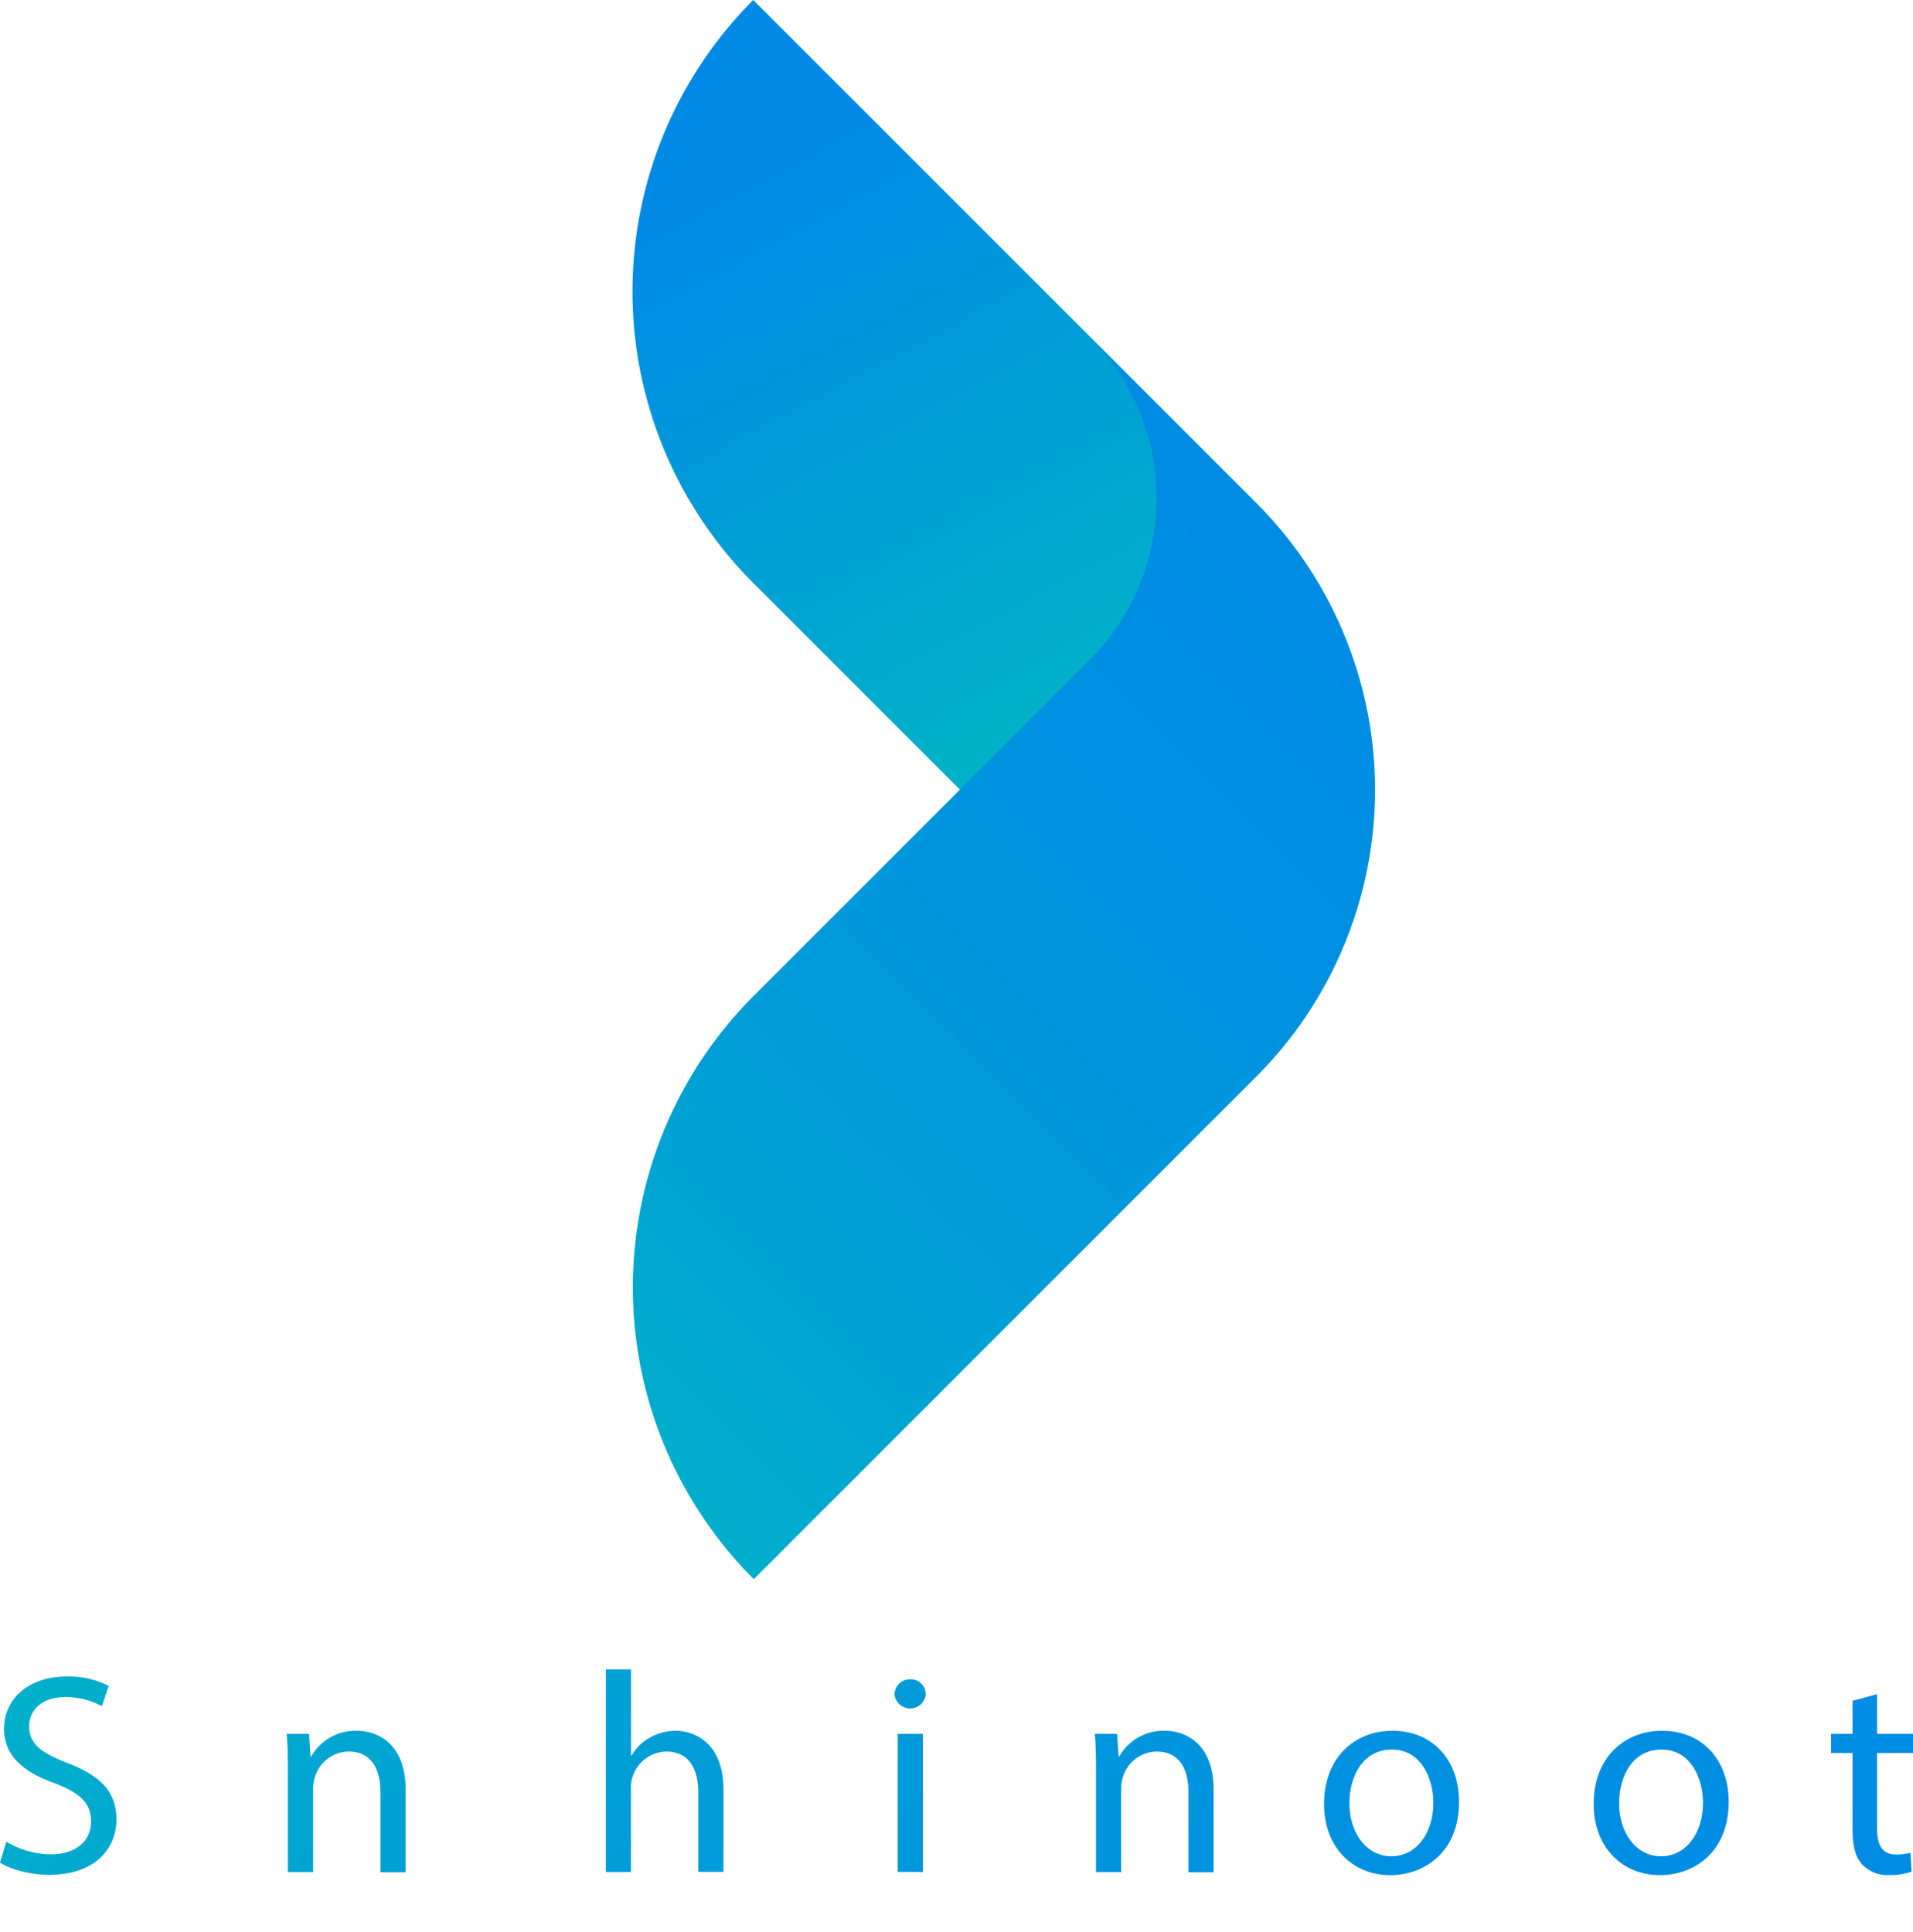 <svg id="Layer_1" data-name="Layer 1" xmlns="http://www.w3.org/2000/svg" xmlns:xlink="http://www.w3.org/1999/xlink" viewBox="0 0 486.7 491.47"><defs><style>.cls-1{fill:url(#linear-gradient);}.cls-2{fill:url(#linear-gradient-2);}.cls-3{fill:url(#linear-gradient-3);}</style><linearGradient id="linear-gradient" x1="519.83" y1="447.64" x2="443" y2="303.84" gradientUnits="userSpaceOnUse"><stop offset="0.04" stop-color="#00b2c7"/><stop offset="1" stop-color="#008ae6"/></linearGradient><linearGradient id="linear-gradient-2" x1="2012.34" y1="2387.21" x2="1775.7" y2="2150.58" gradientTransform="translate(-1736.59 2369.21) rotate(-90)" gradientUnits="userSpaceOnUse"><stop offset="0" stop-color="#008ae6"/><stop offset="0.3" stop-color="#008fe2"/><stop offset="0.66" stop-color="#009dd8"/><stop offset="1" stop-color="#00b2c8"/></linearGradient><linearGradient id="linear-gradient-3" x1="709.01" y1="844.37" x2="403.23" y2="538.59" gradientTransform="matrix(1, 0, 0, 1, 0, 0)" xlink:href="#linear-gradient-2"/></defs><title>Sanghvi infosoft logo ( Blue shade )</title><path class="cls-1" d="M612.45,510.44,484.67,638.23h0a104.87,104.87,0,0,1,0-148.32l52.46-52.46-52.64-52.64a104.87,104.87,0,0,1,0-148.32h0l128,128A103.21,103.21,0,0,1,612.45,510.44Z" transform="translate(-292.85 -236.49)"/><path class="cls-2" d="M570.05,404.44l-33,33-52.46,52.46a104.87,104.87,0,0,0,0,148.32h0L612.36,510.44a103.23,103.23,0,0,0,0-146l-42.31-42.32A58.21,58.21,0,0,1,570.05,404.44Z" transform="translate(-292.85 -236.49)"/><path class="cls-3" d="M294.45,705.09a22.41,22.41,0,0,0,11.33,3.2c6.46,0,10.23-3.42,10.23-8.35,0-4.58-2.61-7.19-9.22-9.73-8-2.83-12.92-7-12.92-13.87,0-7.62,6.32-13.28,15.83-13.28a22.23,22.23,0,0,1,10.81,2.39l-1.74,5.16a19.36,19.36,0,0,0-9.29-2.33c-6.68,0-9.22,4-9.22,7.34,0,4.57,3,6.82,9.73,9.43,8.27,3.2,12.48,7.19,12.48,14.38,0,7.55-5.59,14.08-17.13,14.08-4.72,0-9.87-1.38-12.49-3.12Z" transform="translate(-292.85 -236.49)"/><path class="cls-3" d="M350.57,712.79l-.51-4.43h-.22a13.08,13.08,0,0,1-10.74,5.23c-7.12,0-10.75-5-10.75-10.1,0-8.49,7.55-13.14,21.13-13.06v-.73c0-2.9-.8-8.13-8-8.13a17.45,17.45,0,0,0-9.14,2.61L330.89,680a21.82,21.82,0,0,1,11.55-3.12c10.74,0,13.36,7.33,13.36,14.37v13.15a49,49,0,0,0,.58,8.42Zm-.94-17.94c-7-.14-14.89,1.09-14.89,7.92,0,4.14,2.76,6.1,6,6.1a8.74,8.74,0,0,0,8.49-5.88,6.66,6.66,0,0,0,.37-2Z" transform="translate(-292.85 -236.49)"/><path class="cls-3" d="M366.1,687.16c0-3.63-.07-6.61-.29-9.51h5.67l.36,5.81H372a12.94,12.94,0,0,1,11.62-6.61c4.87,0,12.42,2.9,12.42,15v21h-6.39V692.53c0-5.66-2.11-10.38-8.13-10.38a9.08,9.08,0,0,0-8.57,6.53,9.21,9.21,0,0,0-.44,3v21.13H366.1Z" transform="translate(-292.85 -236.49)"/><path class="cls-3" d="M436.67,677.65c-.14,2.54-.29,5.37-.29,9.65v20.41c0,8-1.6,13-5,16S423,728,418.59,728c-4.21,0-8.85-1-11.69-2.9l1.6-4.87A19.87,19.87,0,0,0,418.81,723c6.54,0,11.33-3.41,11.33-12.27v-3.92H430c-2,3.27-5.73,5.88-11.18,5.88-8.71,0-14.95-7.4-14.95-17.13,0-11.91,7.76-18.66,15.82-18.66,6.1,0,9.44,3.19,11,6.1h.14l.29-5.3Zm-6.61,13.86a9.34,9.34,0,0,0-9.29-9.65c-6.1,0-10.45,5.15-10.45,13.28,0,6.9,3.48,12.64,10.38,12.64a9.34,9.34,0,0,0,8.86-6.54,11.18,11.18,0,0,0,.5-3.41Z" transform="translate(-292.85 -236.49)"/><path class="cls-3" d="M447,661.24h6.39v21.93h.14a11.89,11.89,0,0,1,4.58-4.51,13.22,13.22,0,0,1,6.53-1.81c4.72,0,12.27,2.9,12.27,15v20.91H470.5V692.6c0-5.66-2.1-10.45-8.13-10.45a9.17,9.17,0,0,0-8.57,6.39,7.78,7.78,0,0,0-.43,3.05v21.2H447Z" transform="translate(-292.85 -236.49)"/><path class="cls-3" d="M488.8,677.65l6.89,19.75a88.34,88.34,0,0,1,2.83,9h.22c.8-2.91,1.82-5.81,3-9l6.82-19.75h6.68l-13.79,35.14h-6.1L482,677.65Z" transform="translate(-292.85 -236.49)"/><path class="cls-3" d="M528.36,667.77a4,4,0,0,1-7.91,0,3.89,3.89,0,0,1,4-4A3.79,3.79,0,0,1,528.36,667.77Zm-7.11,45V677.65h6.39v35.14Z" transform="translate(-292.85 -236.49)"/><path class="cls-3" d="M560.16,663.85v48.94h-6.32V663.85Z" transform="translate(-292.85 -236.49)"/><path class="cls-3" d="M571.7,687.16c0-3.63-.07-6.61-.29-9.51h5.67l.36,5.81h.14a12.94,12.94,0,0,1,11.62-6.61c4.86,0,12.41,2.9,12.41,15v21h-6.39V692.53c0-5.66-2.1-10.38-8.13-10.38a9.08,9.08,0,0,0-8.56,6.53,9.21,9.21,0,0,0-.44,3v21.13H571.7Z" transform="translate(-292.85 -236.49)"/><path class="cls-3" d="M612.65,712.79V682.51h-4.94v-4.86h4.94V676c0-4.94,1.09-9.44,4.06-12.27a12.25,12.25,0,0,1,8.57-3.27,14.83,14.83,0,0,1,5.45,1l-.88,4.93a9.62,9.62,0,0,0-4.06-.79c-5.45,0-6.83,4.79-6.83,10.16v1.89h8.5v4.86H619v30.28Z" transform="translate(-292.85 -236.49)"/><path class="cls-3" d="M664.05,694.93c0,13-9,18.66-17.5,18.66-9.51,0-16.84-7-16.84-18.08,0-11.76,7.69-18.66,17.42-18.66C657.22,676.85,664.05,684.18,664.05,694.93Zm-27.88.36c0,7.7,4.43,13.5,10.67,13.5s10.68-5.73,10.68-13.65c0-5.95-3-13.5-10.53-13.5S636.17,688.61,636.17,695.29Z" transform="translate(-292.85 -236.49)"/><path class="cls-3" d="M671.24,706.25a16.64,16.64,0,0,0,8.42,2.54c4.64,0,6.82-2.32,6.82-5.22,0-3.05-1.81-4.72-6.53-6.46-6.32-2.26-9.3-5.74-9.3-10,0-5.66,4.58-10.31,12.13-10.31a17.55,17.55,0,0,1,8.64,2.18l-1.6,4.64a13.69,13.69,0,0,0-7.19-2c-3.77,0-5.88,2.18-5.88,4.79,0,2.91,2.11,4.21,6.68,6,6.1,2.32,9.22,5.37,9.22,10.6,0,6.17-4.79,10.52-13.14,10.52a20,20,0,0,1-9.87-2.39Z" transform="translate(-292.85 -236.49)"/><path class="cls-3" d="M732.66,694.93c0,13-9,18.66-17.5,18.66-9.51,0-16.85-7-16.85-18.08,0-11.76,7.7-18.66,17.43-18.66C725.83,676.85,732.66,684.18,732.66,694.93Zm-27.88.36c0,7.7,4.43,13.5,10.67,13.5s10.67-5.73,10.67-13.65c0-5.95-3-13.5-10.53-13.5S704.78,688.61,704.78,695.29Z" transform="translate(-292.85 -236.49)"/><path class="cls-3" d="M741.37,712.79V682.51h-4.94v-4.86h4.94V676c0-4.94,1.08-9.44,4.06-12.27a12.25,12.25,0,0,1,8.57-3.27,14.72,14.72,0,0,1,5.44,1l-.87,4.93a9.62,9.62,0,0,0-4.06-.79c-5.45,0-6.83,4.79-6.83,10.16v1.89h8.5v4.86h-8.5v30.28Z" transform="translate(-292.85 -236.49)"/><path class="cls-3" d="M770.4,667.56v10.09h9.15v4.86H770.4v19c0,4.36,1.24,6.83,4.8,6.83a14.06,14.06,0,0,0,3.7-.44l.29,4.79a15.64,15.64,0,0,1-5.66.87,8.85,8.85,0,0,1-6.9-2.68c-1.82-1.89-2.47-5-2.47-9.15V682.51h-5.45v-4.86h5.45v-8.42Z" transform="translate(-292.85 -236.49)"/></svg>